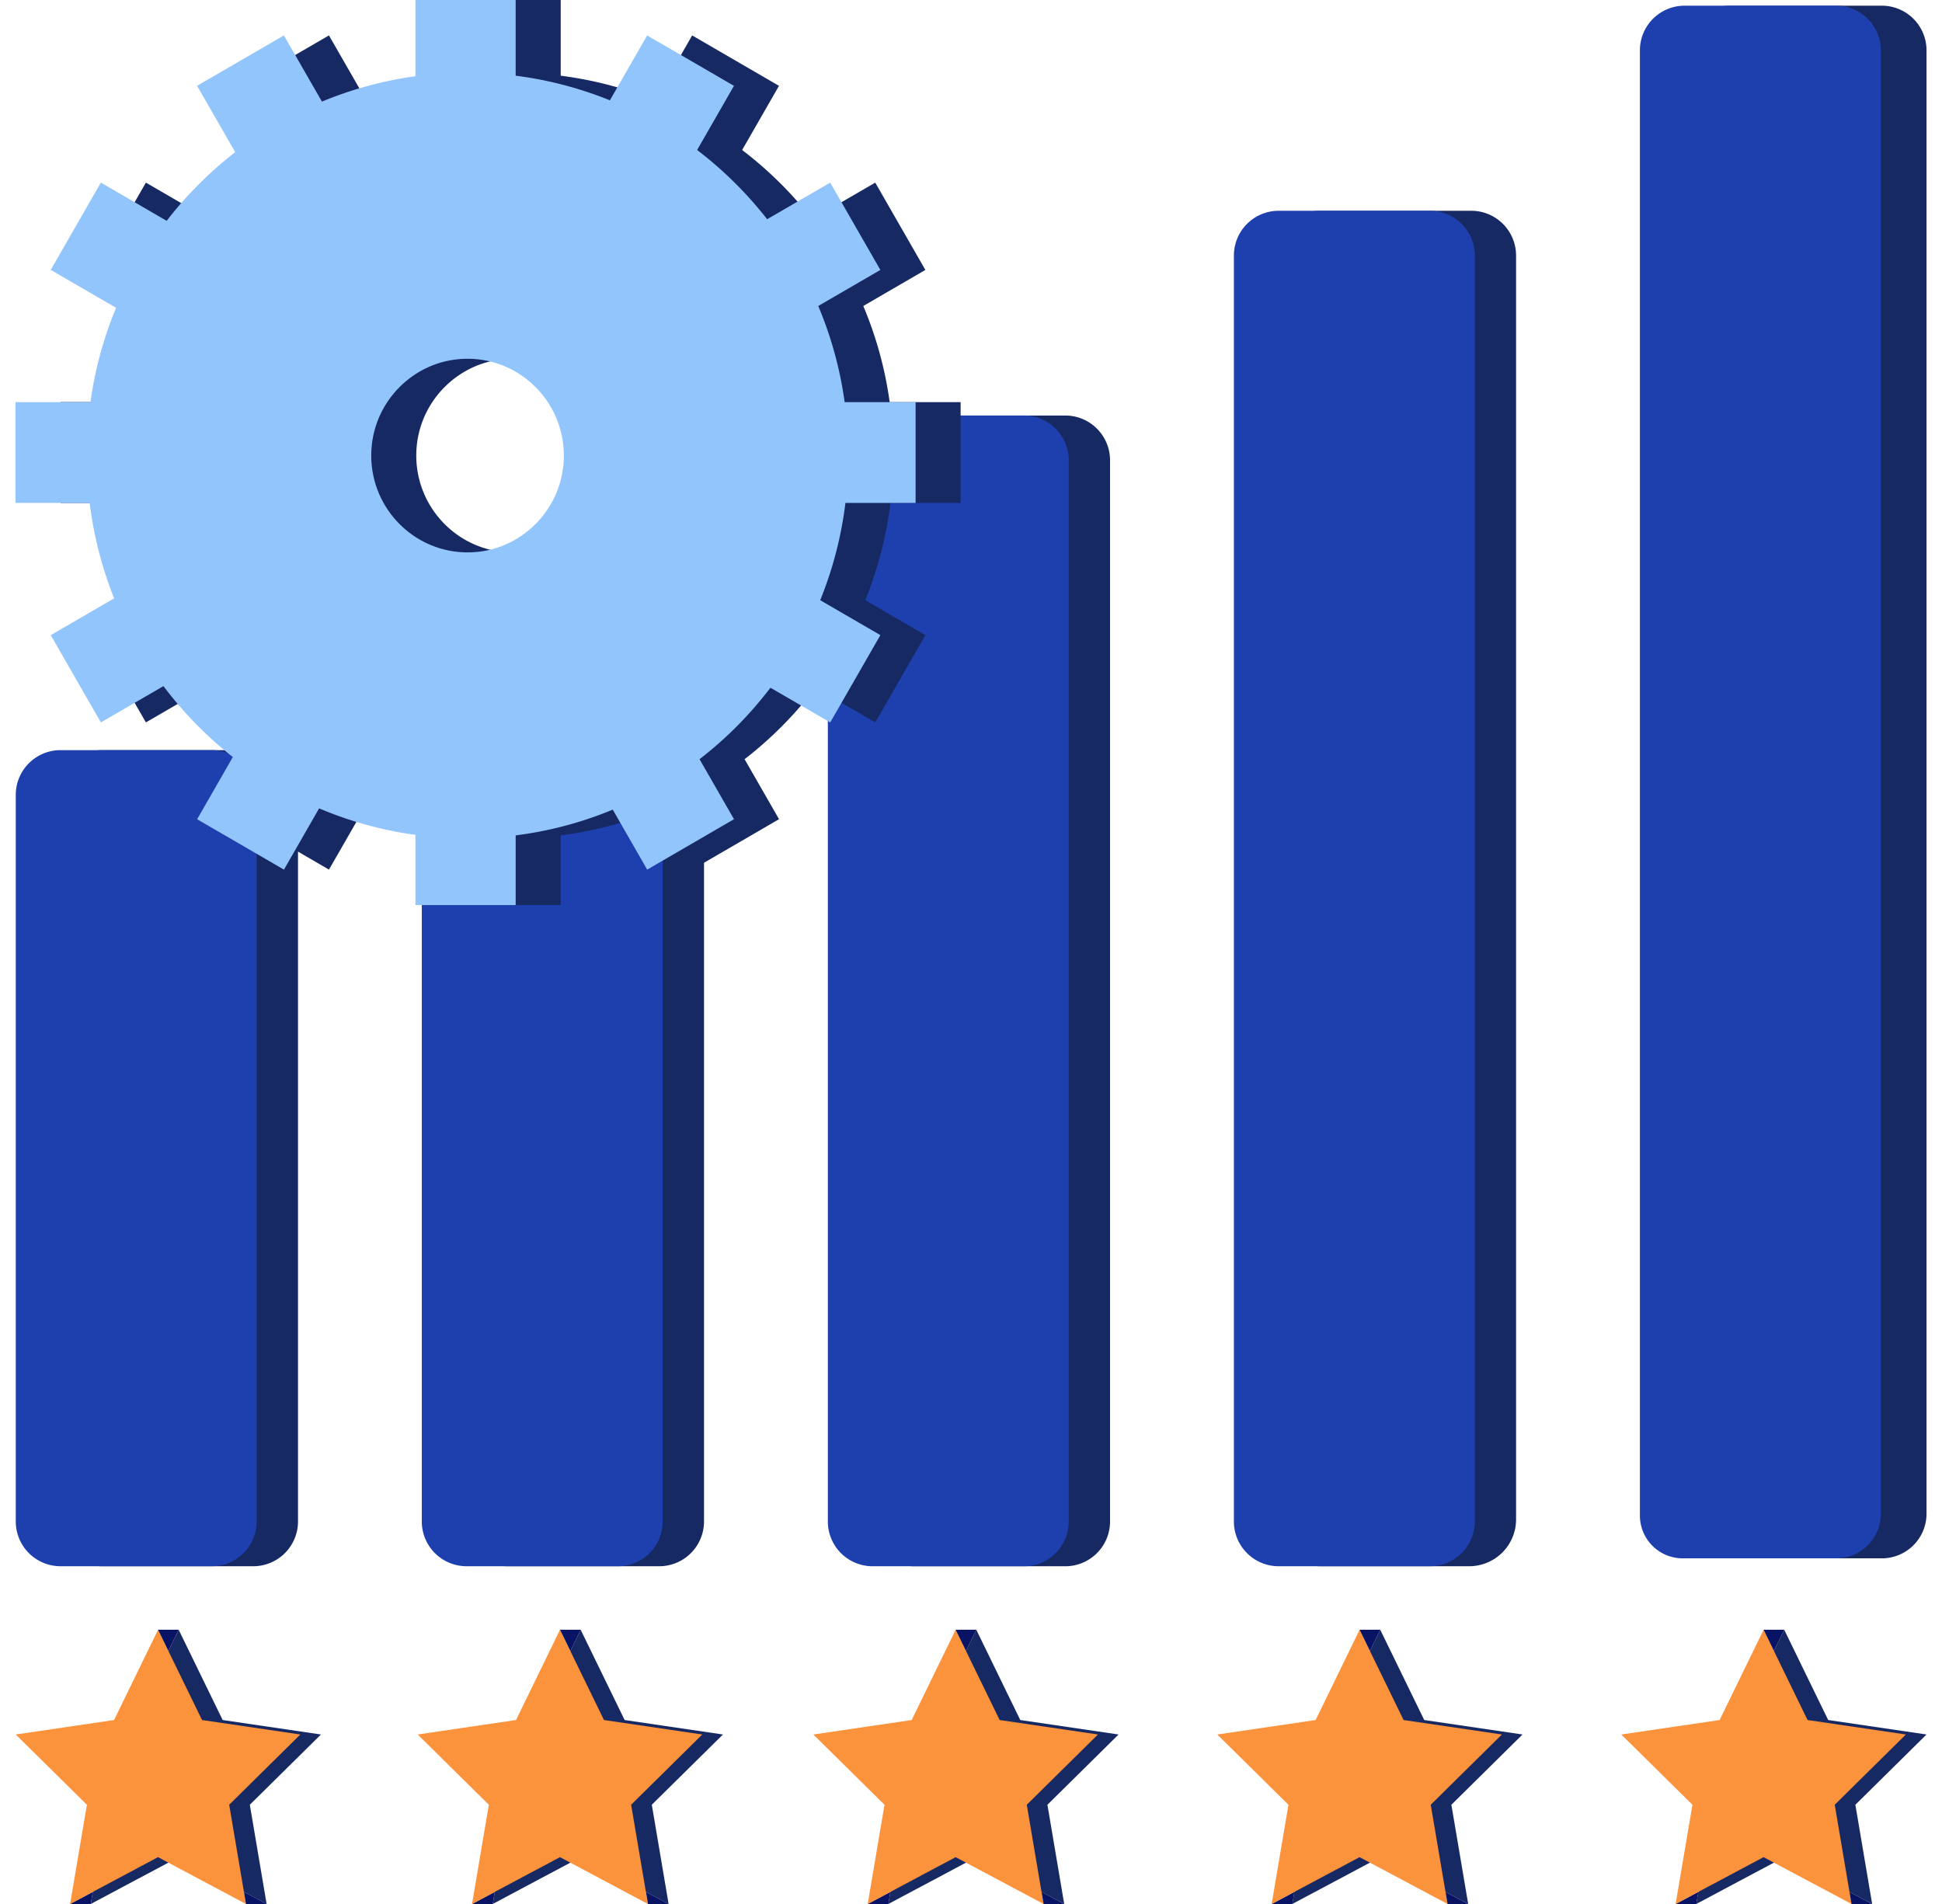 <svg xmlns:xlink="http://www.w3.org/1999/xlink" width="102" height="100" fill="none" xmlns="http://www.w3.org/2000/svg" class="tailwind-hidden dark:block"><path d="M13.299 39.398H5.35a2.352 2.352 0 0 0-2.352 2.352v38.159a2.352 2.352 0 0 0 2.352 2.352h7.95a2.352 2.352 0 0 0 2.352-2.352v-38.16a2.353 2.353 0 0 0-2.352-2.352Zm21.326-7.581h-7.948a2.352 2.352 0 0 0-2.353 2.353v45.739a2.352 2.352 0 0 0 2.352 2.352h7.949a2.352 2.352 0 0 0 2.352-2.352v-45.74a2.353 2.353 0 0 0-2.352-2.352Zm21.326-9.993h-7.948a2.352 2.352 0 0 0-2.353 2.352V79.91a2.352 2.352 0 0 0 2.353 2.352h7.948c1.3 0 2.352-1.053 2.352-2.352V24.177c0-1.3-1.053-2.353-2.352-2.353ZM69.329 11.07h7.948a2.354 2.354 0 0 1 2.352 2.353V79.8a2.46 2.46 0 0 1-2.46 2.46h-7.84a2.353 2.353 0 0 1-2.352-2.352V13.423a2.353 2.353 0 0 1 2.352-2.353ZM98.84.299h-7.96a2.346 2.346 0 0 0-2.346 2.346V79.5a2.346 2.346 0 0 0 2.346 2.346h7.961a2.346 2.346 0 0 0 2.346-2.346V2.645A2.346 2.346 0 0 0 98.84.299Z" fill="#172963"></path><path d="M11.129 39.398H3.18A2.352 2.352 0 0 0 .828 41.75v38.159a2.352 2.352 0 0 0 2.352 2.352h7.949a2.352 2.352 0 0 0 2.352-2.352v-38.16a2.353 2.353 0 0 0-2.352-2.352Zm21.326-7.581h-7.948a2.352 2.352 0 0 0-2.353 2.353v45.739a2.352 2.352 0 0 0 2.352 2.352h7.949a2.352 2.352 0 0 0 2.352-2.352v-45.74a2.353 2.353 0 0 0-2.352-2.352Zm21.326-9.993h-7.948a2.352 2.352 0 0 0-2.352 2.352V79.91a2.352 2.352 0 0 0 2.352 2.352h7.948c1.3 0 2.352-1.053 2.352-2.352V24.177c0-1.3-1.053-2.353-2.352-2.353ZM75.107 11.07H67.16a2.352 2.352 0 0 0-2.352 2.353v66.486c0 1.3 1.053 2.352 2.352 2.352h7.948c1.3 0 2.353-1.053 2.353-2.352V13.423c0-1.3-1.054-2.353-2.353-2.353ZM88.478.299h7.962a2.346 2.346 0 0 1 2.346 2.346V79.5a2.346 2.346 0 0 1-2.346 2.346h-8.06a2.248 2.248 0 0 1-2.247-2.246V2.645A2.346 2.346 0 0 1 88.479.299Z" fill="#1E40AF"></path><path d="M50.455 26.414v-5.293h-3.726a20.047 20.047 0 0 0-1.386-5.05l3.26-1.894-2.632-4.585-3.313 1.923a20.205 20.205 0 0 0-3.678-3.637l1.935-3.37-4.56-2.647L34.4 5.269a19.825 19.825 0 0 0-4.95-1.293V0h-5.265v4.004a19.823 19.823 0 0 0-4.91 1.333L17.278 1.86l-4.56 2.646 2.002 3.485a20.17 20.17 0 0 0-3.6 3.607L7.663 9.59 5.03 14.176l3.43 1.991a20.087 20.087 0 0 0-1.345 4.952H3.18v5.294h3.895c.215 1.75.652 3.43 1.286 5.012l-3.33 1.933 2.632 4.584 3.287-1.907a20.199 20.199 0 0 0 3.644 3.725l-1.874 3.266 4.559 2.647 1.848-3.218a19.793 19.793 0 0 0 5.058 1.393v3.685h5.265v-3.659a19.771 19.771 0 0 0 5.1-1.352l1.808 3.15 4.56-2.647-1.81-3.151a20.153 20.153 0 0 0 3.723-3.756l3.142 1.823 2.632-4.584-3.159-1.834a20.104 20.104 0 0 0 1.325-5.11h3.685l-.001.001Zm-23.071 2.577c-3.15.282-5.779-2.36-5.499-5.527.215-2.429 2.16-4.384 4.575-4.6 3.151-.283 5.78 2.36 5.498 5.528-.216 2.429-2.16 4.383-4.574 4.6Z" fill="#172963"></path><path d="M48.09 26.414v-5.293h-3.726a20.047 20.047 0 0 0-1.387-5.05l3.262-1.894-2.633-4.585-3.313 1.923a20.205 20.205 0 0 0-3.678-3.637l1.935-3.37-4.56-2.647-1.956 3.408a19.825 19.825 0 0 0-4.95-1.293V0h-5.265v4.004a19.824 19.824 0 0 0-4.91 1.333L14.912 1.86l-4.56 2.646 2.001 3.485a20.17 20.17 0 0 0-3.599 3.607L5.298 9.59l-2.633 4.585 3.432 1.991A20.087 20.087 0 0 0 4.75 21.12H.814v5.294H4.71c.215 1.75.652 3.43 1.285 5.012l-3.33 1.933 2.633 4.584 3.287-1.907a20.195 20.195 0 0 0 3.644 3.725l-1.875 3.266 4.56 2.647 1.847-3.218a19.792 19.792 0 0 0 5.06 1.393v3.685h5.264v-3.659a19.771 19.771 0 0 0 5.099-1.352l1.808 3.15 4.56-2.647-1.81-3.151a20.15 20.15 0 0 0 3.724-3.756l3.141 1.823 2.633-4.584-3.16-1.834a20.103 20.103 0 0 0 1.325-5.11h3.686l-.002.001Zm-23.072 2.577c-3.15.282-5.778-2.36-5.498-5.527.215-2.429 2.16-4.384 4.575-4.6 3.151-.283 5.78 2.36 5.498 5.528-.216 2.429-2.16 4.383-4.575 4.6Z" fill="#93C5FD"></path><path d="m9.385 85.597 2.31 4.741 5.163.76-3.736 3.69.882 5.212-4.619-2.46L4.767 100l.882-5.211-3.737-3.691 5.164-.76 2.31-4.741Z" fill="#172963"></path><path d="M4.766 100H3.682l1.191-.635-.107.635Z" fill="#091363"></path><path d="m8.301 85.597 2.31 4.741 5.163.76-3.736 3.69.882 5.212-4.62-2.46L3.683 100l.882-5.211-3.737-3.691 5.164-.76 2.31-4.741Z" fill="#FB923C"></path><path d="M9.385 85.597H8.301l.542 1.113.542-1.113ZM14.004 100h-1.085l-.107-.635 1.192.635Z" fill="#091363"></path><path d="m30.498 85.597 2.31 4.741 5.164.76-3.737 3.69.882 5.212-4.618-2.46L25.88 100l.882-5.211-3.737-3.691 5.165-.76 2.308-4.741Z" fill="#172963"></path><path d="M25.88 100h-1.085l1.192-.635-.107.635Z" fill="#091363"></path><path d="m29.413 85.597 2.31 4.741 5.163.76-3.737 3.69.883 5.212-4.62-2.46-4.618 2.46.882-5.211-3.736-3.691 5.164-.76 2.309-4.741Z" fill="#FB923C"></path><path d="M30.499 85.597h-1.085l.543 1.113.542-1.113ZM35.117 100h-1.083l-.108-.635 1.191.635Z" fill="#091363"></path><path d="m51.278 85.597 2.31 4.741 5.163.76-3.737 3.69.882 5.212-4.618-2.46-4.619 2.46.882-5.211-3.736-3.691 5.163-.76 2.31-4.741Z" fill="#172963"></path><path d="M46.659 100h-1.085l1.192-.635-.107.635Z" fill="#091363"></path><path d="m50.194 85.597 2.31 4.741 5.163.76-3.737 3.69.882 5.212-4.618-2.46-4.619 2.46.882-5.211-3.736-3.691 5.164-.76 2.309-4.741Z" fill="#FB923C"></path><path d="M51.278 85.597h-1.085l.543 1.113.542-1.113ZM55.897 100h-1.085l-.107-.635 1.192.635Z" fill="#091363"></path><path d="m72.495 85.597 2.31 4.741 5.163.76-3.737 3.69.883 5.212-4.62-2.46-4.618 2.46.882-5.211-3.736-3.691 5.164-.76 2.309-4.741Z" fill="#172963"></path><path d="M67.877 100h-1.084l1.192-.635-.108.635Z" fill="#091363"></path><path d="m71.41 85.597 2.31 4.741 5.164.76-3.737 3.69.883 5.212-4.62-2.46-4.618 2.46.882-5.211-3.737-3.691 5.165-.76 2.309-4.741Z" fill="#FB923C"></path><path d="M72.495 85.597H71.41l.543 1.113.542-1.113ZM77.114 100H76.03l-.108-.635 1.192.635Z" fill="#091363"></path><path d="m93.713 85.597 2.309 4.741 5.165.76-3.737 3.69.882 5.212-4.619-2.46-4.62 2.46.884-5.211-3.737-3.691 5.164-.76 2.31-4.741Z" fill="#172963"></path><path d="M89.094 100H88.01l1.192-.635-.108.635Z" fill="#091363"></path><path d="m92.63 85.597 2.308 4.741 5.165.76-3.737 3.69.882 5.212-4.619-2.46-4.62 2.46.884-5.211-3.737-3.691 5.164-.76 2.31-4.741Z" fill="#FB923C"></path><path d="M93.713 85.597H92.63l.542 1.113.542-1.113ZM98.331 100h-1.084l-.108-.635 1.192.635Z" fill="#091363"></path></svg>